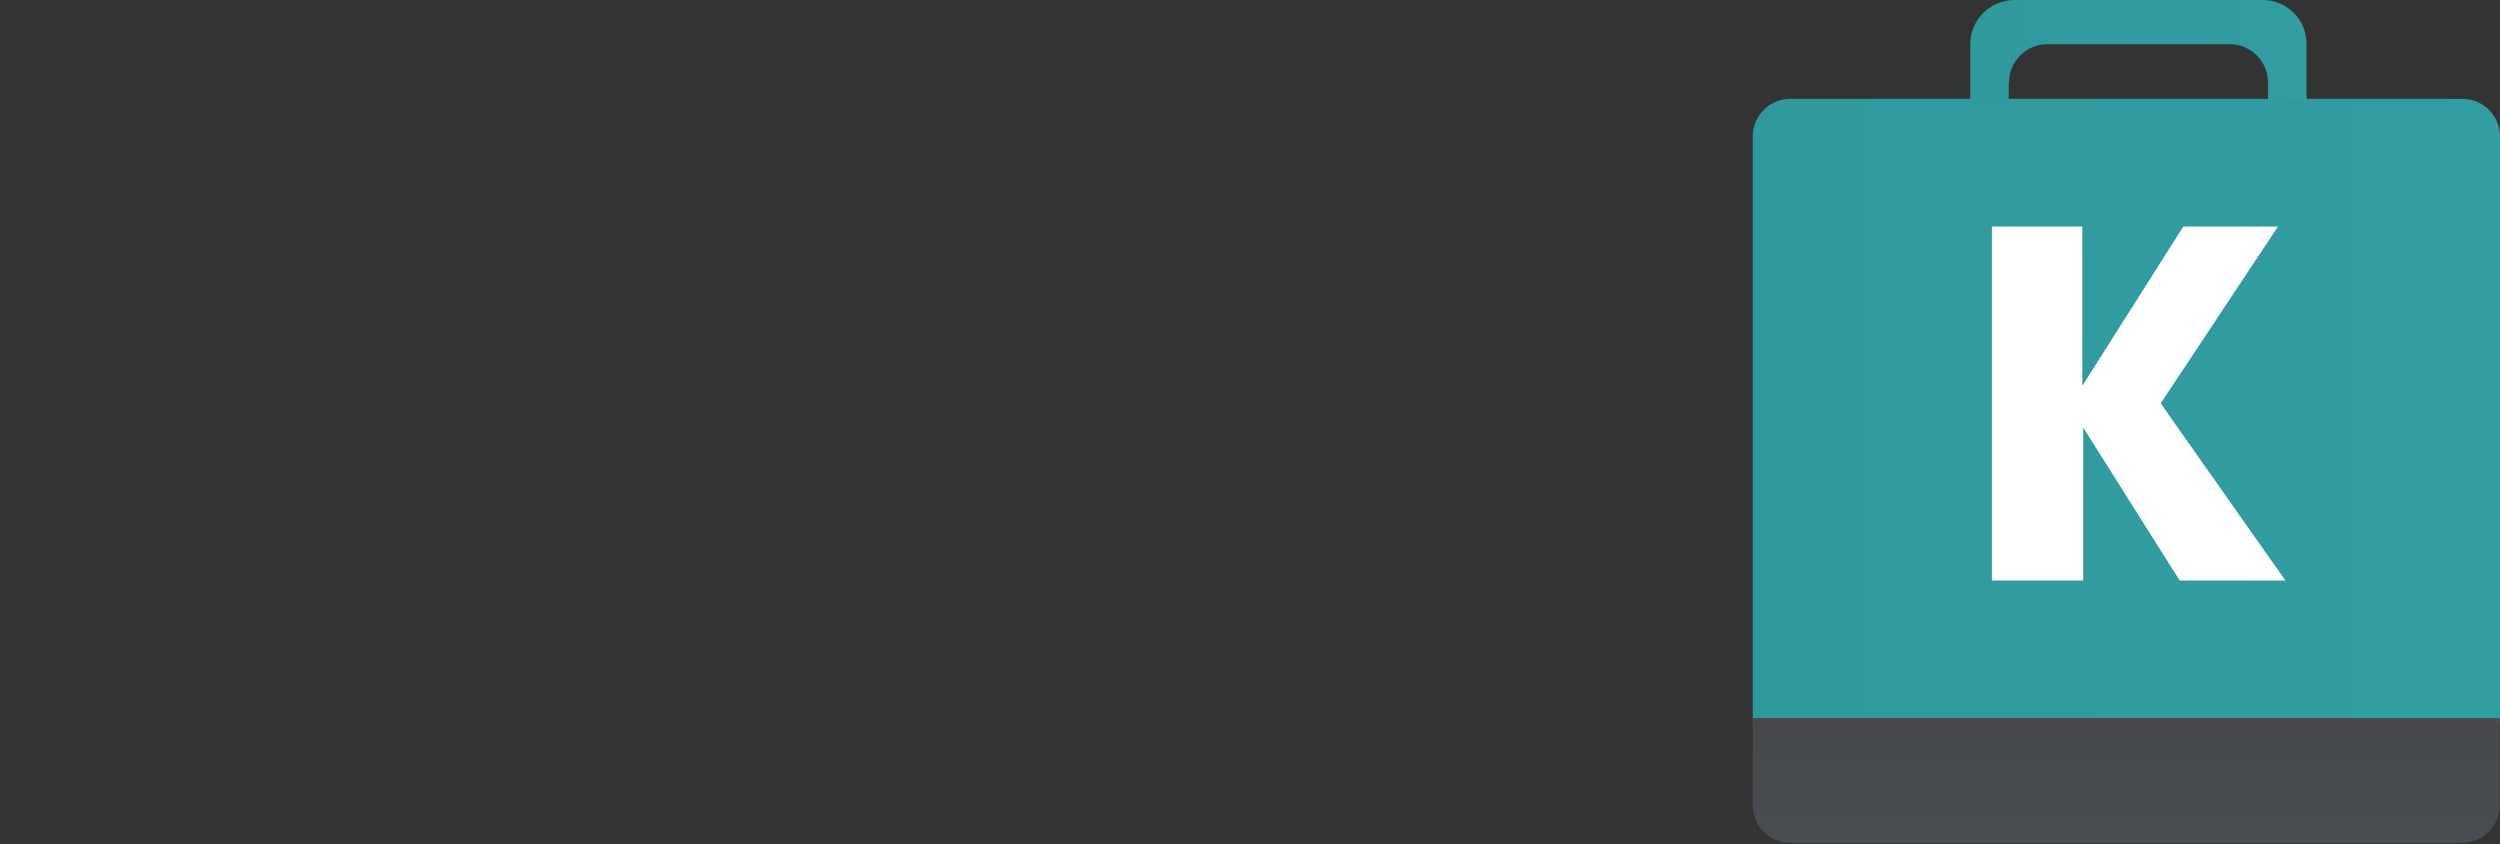 <?xml version="1.0" encoding="utf-8"?>
<!-- Generator: Adobe Illustrator 17.1.0, SVG Export Plug-In . SVG Version: 6.00 Build 0)  -->
<!DOCTYPE svg PUBLIC "-//W3C//DTD SVG 1.1//EN" "http://www.w3.org/Graphics/SVG/1.1/DTD/svg11.dtd">
<svg version="1.1" id="Layer_1" xmlns="http://www.w3.org/2000/svg" xmlns:xlink="http://www.w3.org/1999/xlink" x="0px" y="0px"
	 viewBox="0 0 832 281" enable-background="new 0 0 832 281" xml:space="preserve">
<rect x="0" y="0" width="832" height="281" fill="#333333" stroke="none"/>
<g>
	<g>
		<linearGradient id="SVGID_1_" gradientUnits="userSpaceOnUse" x1="655.806" y1="22.017" x2="767.722" y2="22.017">
			<stop  offset="0" style="stop-color:#2F999E"/>
			<stop  offset="0.607" style="stop-color:#309BA0"/>
			<stop  offset="1" style="stop-color:#309EA3"/>
		</linearGradient>
		<path fill="url(#SVGID_1_)" d="M668.6,27.5c0-7.1,5.7-12.8,12.8-12.8H742c7.1,0,12.8,5.7,12.8,12.8V44h12.8V14.7
			C767.7,6.6,761.2,0,753,0h-82.6c-8.1,0-14.7,6.6-14.7,14.7V44h12.8V27.5z"/>
	</g>
	<g>
		<linearGradient id="SVGID_2_" gradientUnits="userSpaceOnUse" x1="583.318" y1="136.483" x2="832" y2="136.483">
			<stop  offset="0" style="stop-color:#2F999E"/>
			<stop  offset="0.607" style="stop-color:#309BA0"/>
			<stop  offset="1" style="stop-color:#309EA3"/>
		</linearGradient>
		<path fill="url(#SVGID_2_)" d="M832,45.4c0-6.9-5.6-12.5-12.5-12.5H595.8c-6.9,0-12.5,5.6-12.5,12.5v105.7v89H832v-88.8V45.4z"/>
	</g>
	<linearGradient id="SVGID_3_" gradientUnits="userSpaceOnUse" x1="707.659" y1="240.485" x2="707.659" y2="282.477">
		<stop  offset="0" style="stop-color:#47494B"/>
		<stop  offset="1" style="stop-color:#494E53"/>
	</linearGradient>
	<path fill="url(#SVGID_3_)" d="M583.3,268c0,6.9,5.6,12.5,12.5,12.5h223.6c6.9,0,12.5-5.6,12.5-12.5v-29H583.3V268z"/>
	<g>
	</g>
	<path fill="none" stroke="#FFFFFF" stroke-width="0.5" d="M645.9,179.4"/>
	<path fill="none" stroke="#FFFFFF" stroke-width="0.5" d="M709,179.4"/>
	<polygon fill="#FFFFFF" points="723.4,140.4 719.1,134.2 758.1,75.4 726.6,75.4 693,128.4 693,75.4 662.9,75.4 662.9,136.3 
		662.9,193.2 693.3,193.2 693.3,142.3 725.4,193.2 760.6,193.2 	"/>
</g>
</svg>
